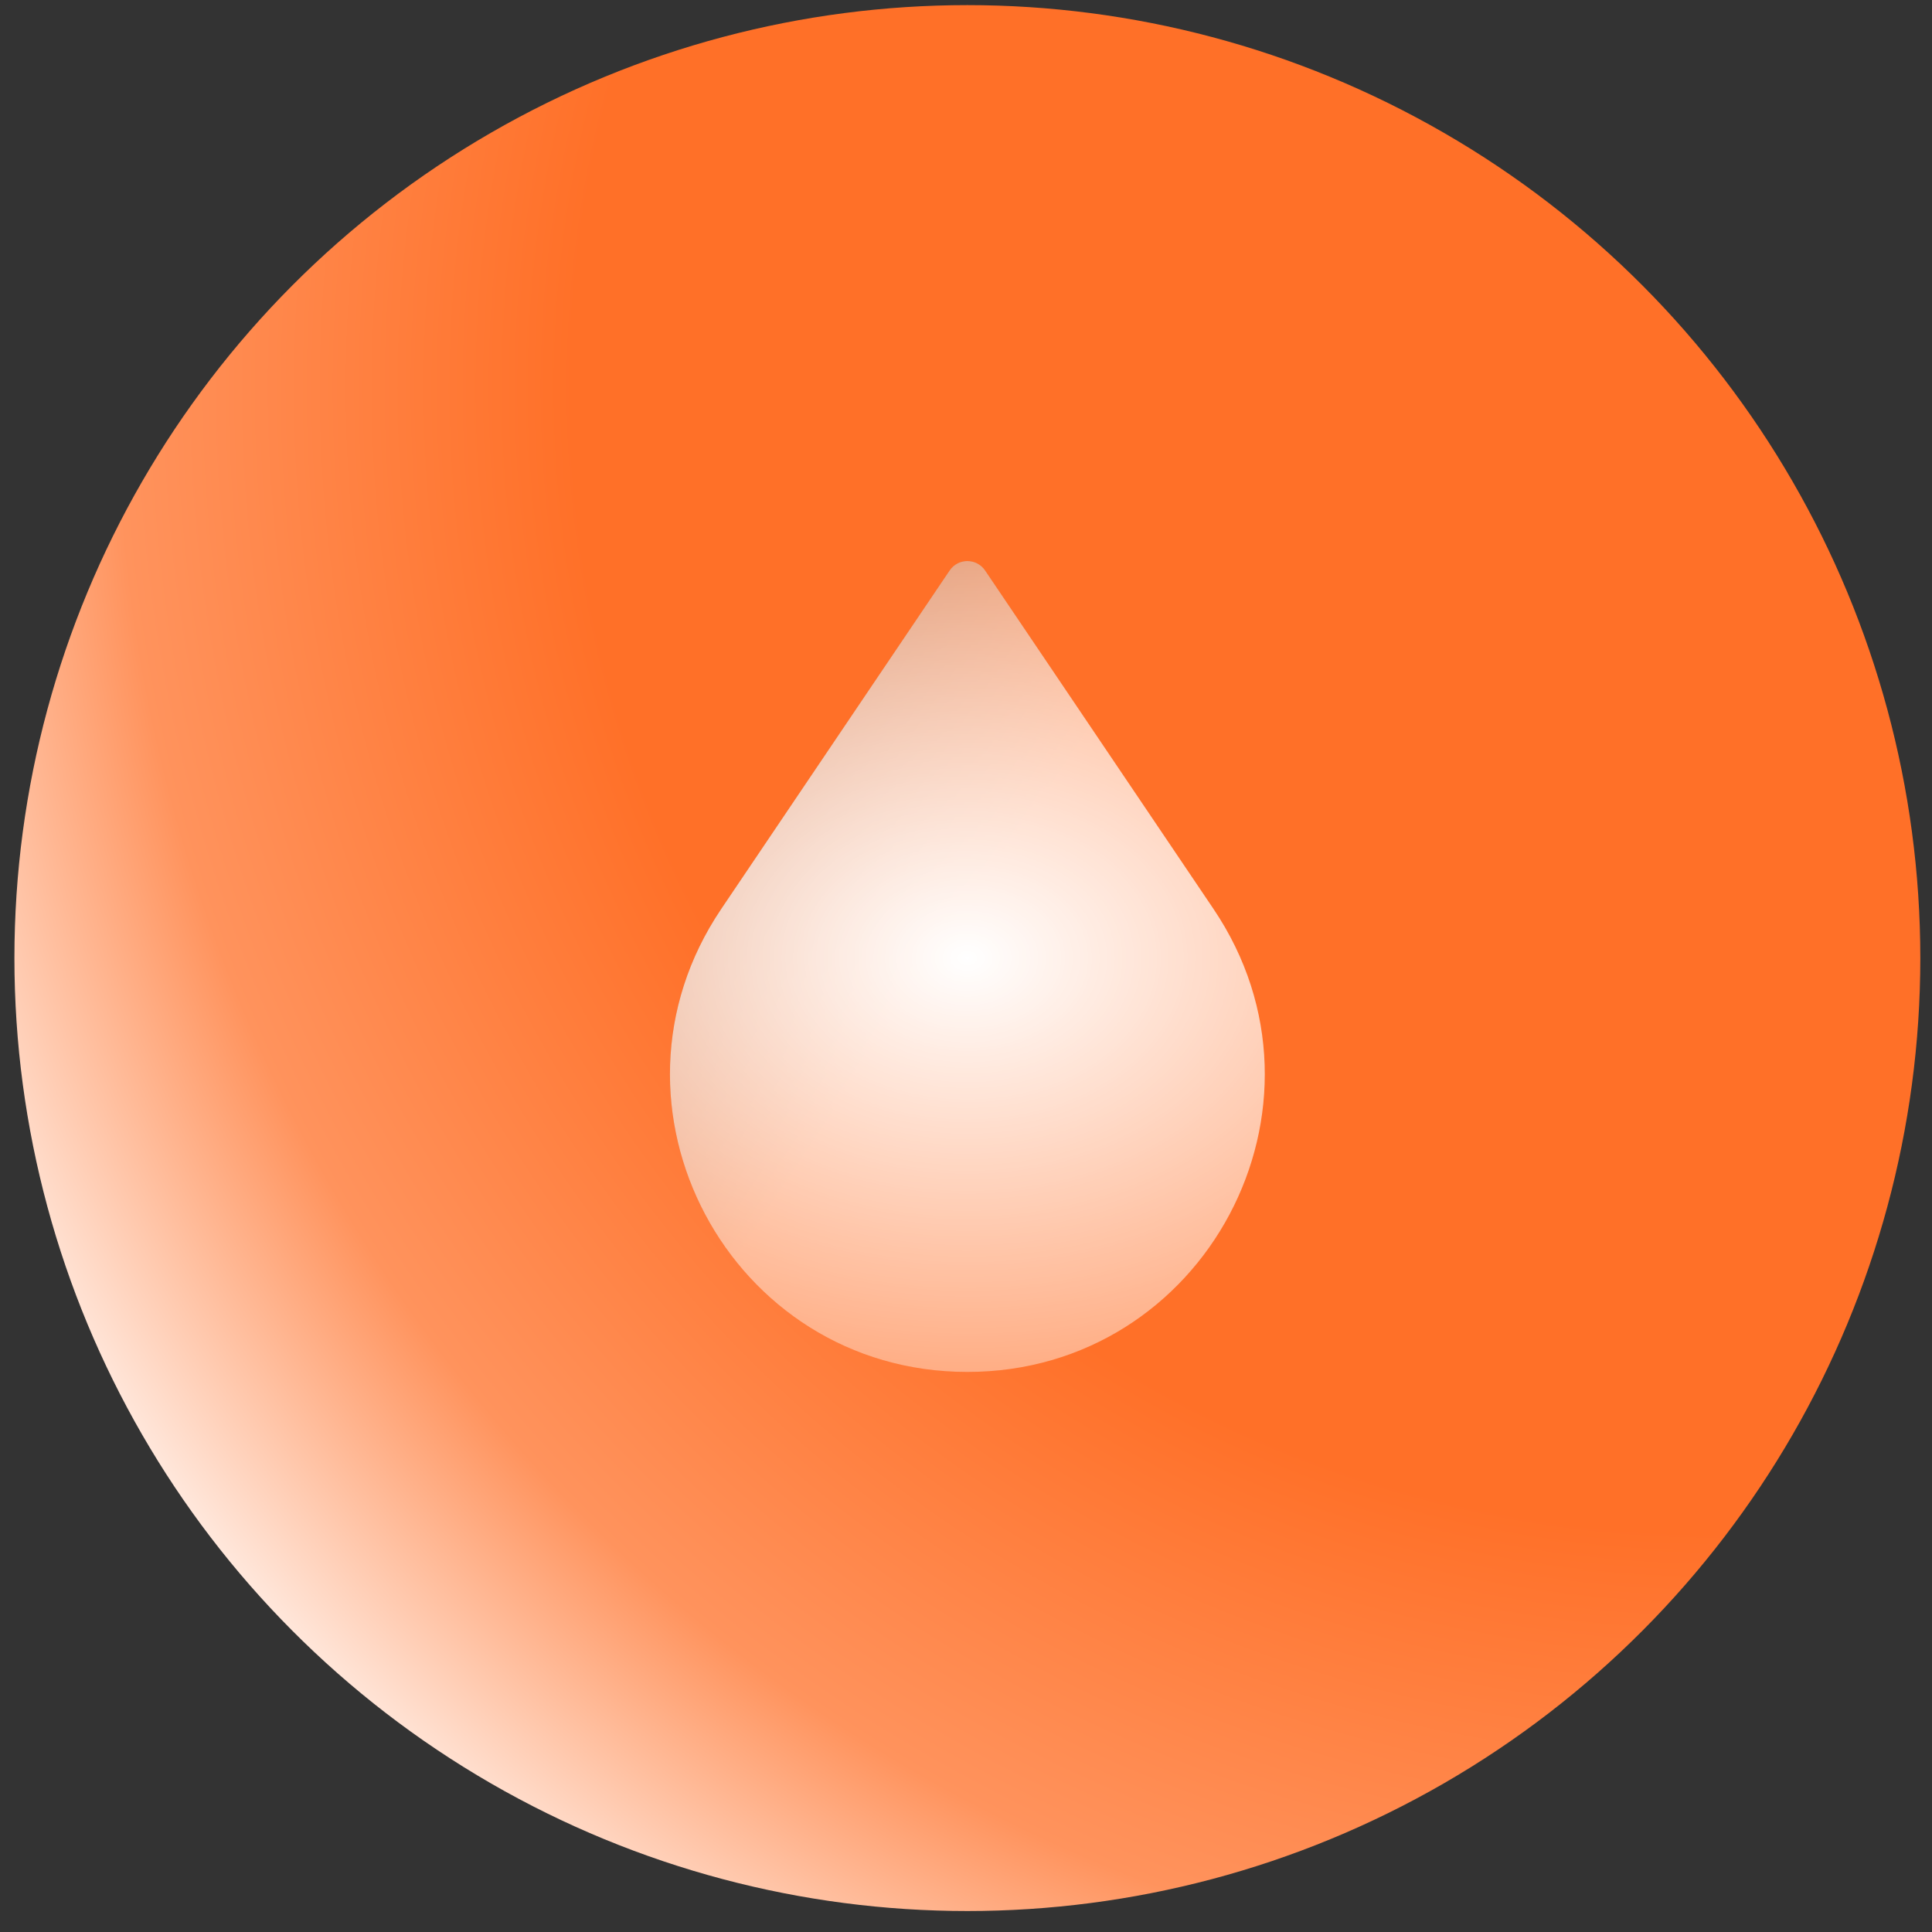 <svg width="89" height="89" viewBox="0 0 89 89" fill="none" xmlns="http://www.w3.org/2000/svg">
<rect x="0" y="0" width="89" height="89" fill="#333333" stroke="none"/>
<circle cx="44.563" cy="44.135" r="43.899" fill="url(#paint0_radial_1356_6554)"/>
<path d="M43.745 26.281C44.136 25.701 44.989 25.701 45.381 26.281L55.901 41.871C62.031 50.956 55.522 63.2 44.563 63.2V63.2C33.603 63.2 27.095 50.956 33.225 41.871L43.745 26.281Z" fill="#FF7028"/>
<path d="M43.745 26.281C44.136 25.701 44.989 25.701 45.381 26.281L55.901 41.871C62.031 50.956 55.522 63.2 44.563 63.2V63.2C33.603 63.2 27.095 50.956 33.225 41.871L43.745 26.281Z" fill="url(#paint1_linear_1356_6554)" fill-opacity="0.2"/>
<path d="M43.745 26.281C44.136 25.701 44.989 25.701 45.381 26.281L55.901 41.871C62.031 50.956 55.522 63.2 44.563 63.2V63.2C33.603 63.2 27.095 50.956 33.225 41.871L43.745 26.281Z" fill="url(#paint2_radial_1356_6554)"/>
<defs>
<radialGradient id="paint0_radial_1356_6554" cx="0" cy="0" r="1" gradientUnits="userSpaceOnUse" gradientTransform="translate(78.86 18.495) rotate(141.84) scale(90.002)">
<stop stop-color="#FF7028"/>
<stop offset="0.327" stop-color="#FF7028"/>
<stop offset="0.578" stop-color="#FF7028"/>
<stop offset="0.808" stop-color="#FF935D"/>
<stop offset="1" stop-color="white"/>
</radialGradient>
<linearGradient id="paint1_linear_1356_6554" x1="34.348" y1="36.163" x2="44.355" y2="42.84" gradientUnits="userSpaceOnUse">
<stop/>
<stop offset="1" stop-color="#FF7028"/>
</linearGradient>
<radialGradient id="paint2_radial_1356_6554" cx="0" cy="0" r="1" gradientUnits="userSpaceOnUse" gradientTransform="translate(44.563 44.135) rotate(90) scale(19.066 25.731)">
<stop stop-color="white"/>
<stop offset="1" stop-color="white" stop-opacity="0.43"/>
</radialGradient>
</defs>
</svg>
